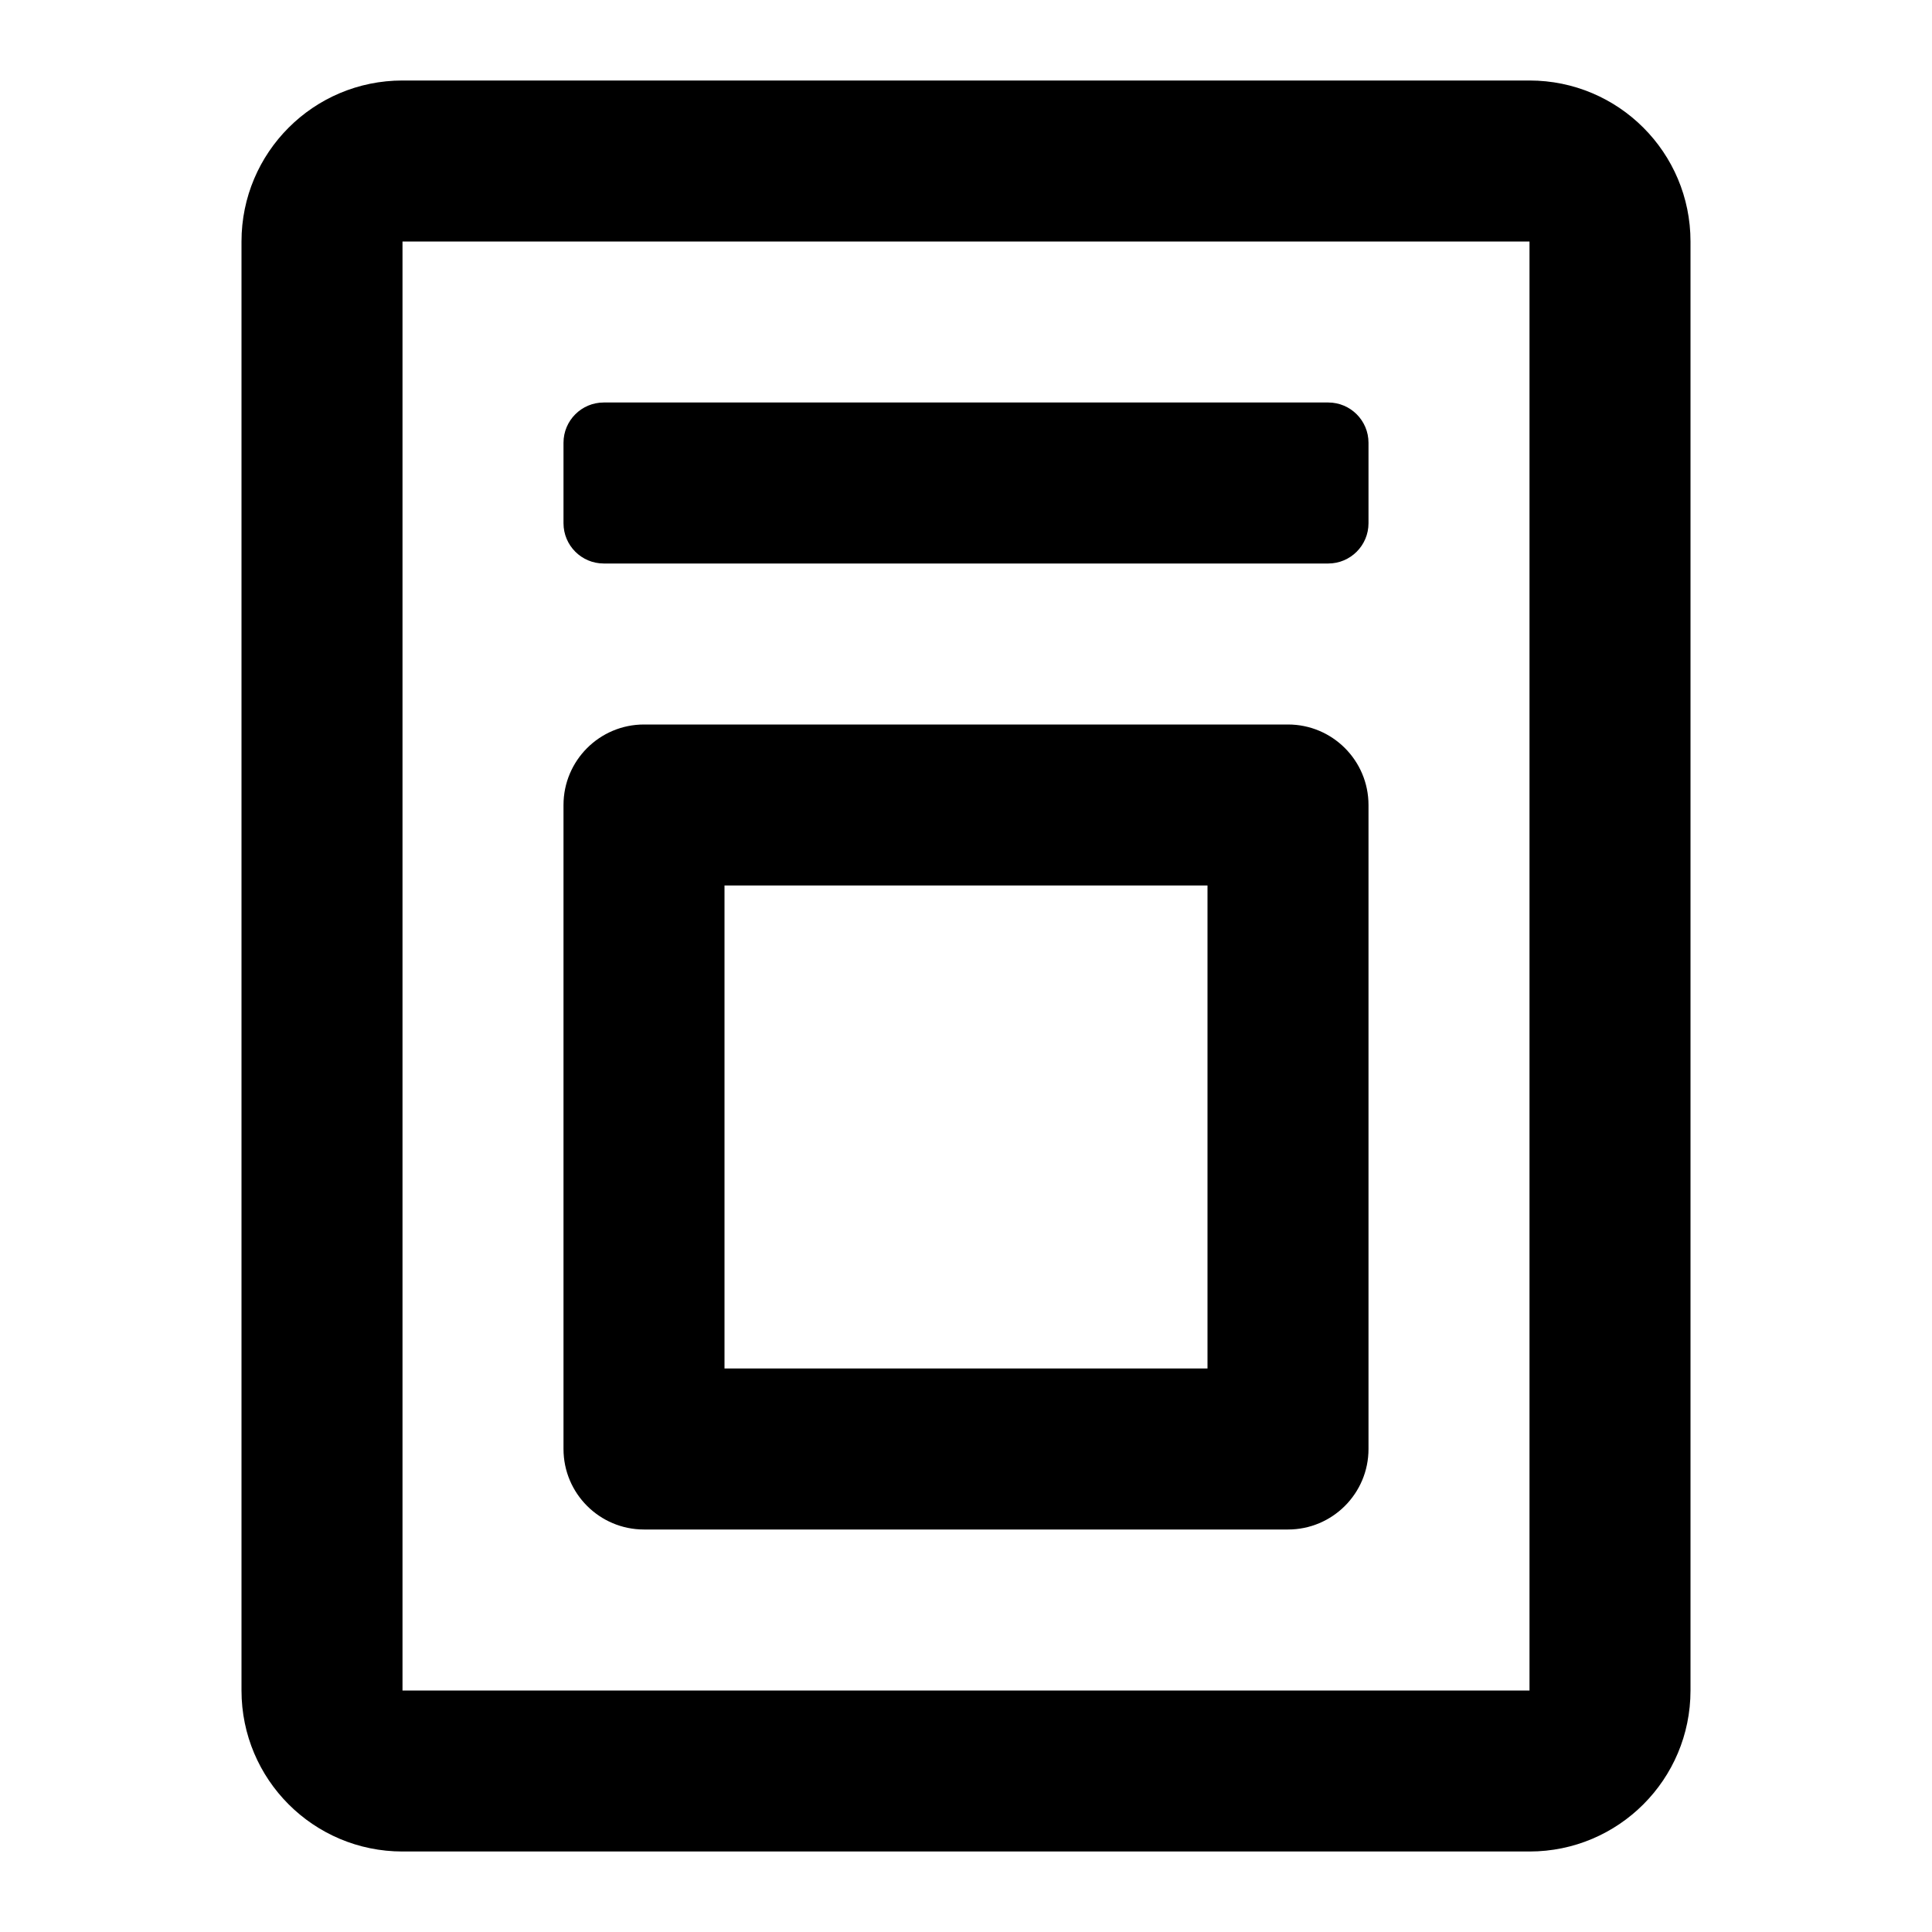 <svg width="24" height="24" viewBox="0 0 24 24"  xmlns="http://www.w3.org/2000/svg"><path fill-rule="evenodd" clip-rule="evenodd" d="M3 3C3 1.895 3.895 1 5 1H19C20.105 1 21 1.895 21 3V21C21 22.105 20.105 23 19 23H5C3.895 23 3 22.105 3 21V3ZM19 3L5 3V21H19V3Z" /><path fill-rule="evenodd" clip-rule="evenodd" d="M7 10C7 9.448 7.448 9 8 9H16C16.552 9 17 9.448 17 10V18C17 18.552 16.552 19 16 19H8C7.448 19 7 18.552 7 18V10ZM9 11V17H15V11H9Z" /><path d="M7 5.5C7 5.224 7.224 5 7.5 5H16.5C16.776 5 17 5.224 17 5.5V6.5C17 6.776 16.776 7 16.5 7H7.5C7.224 7 7 6.776 7 6.5V5.5Z" /></svg>